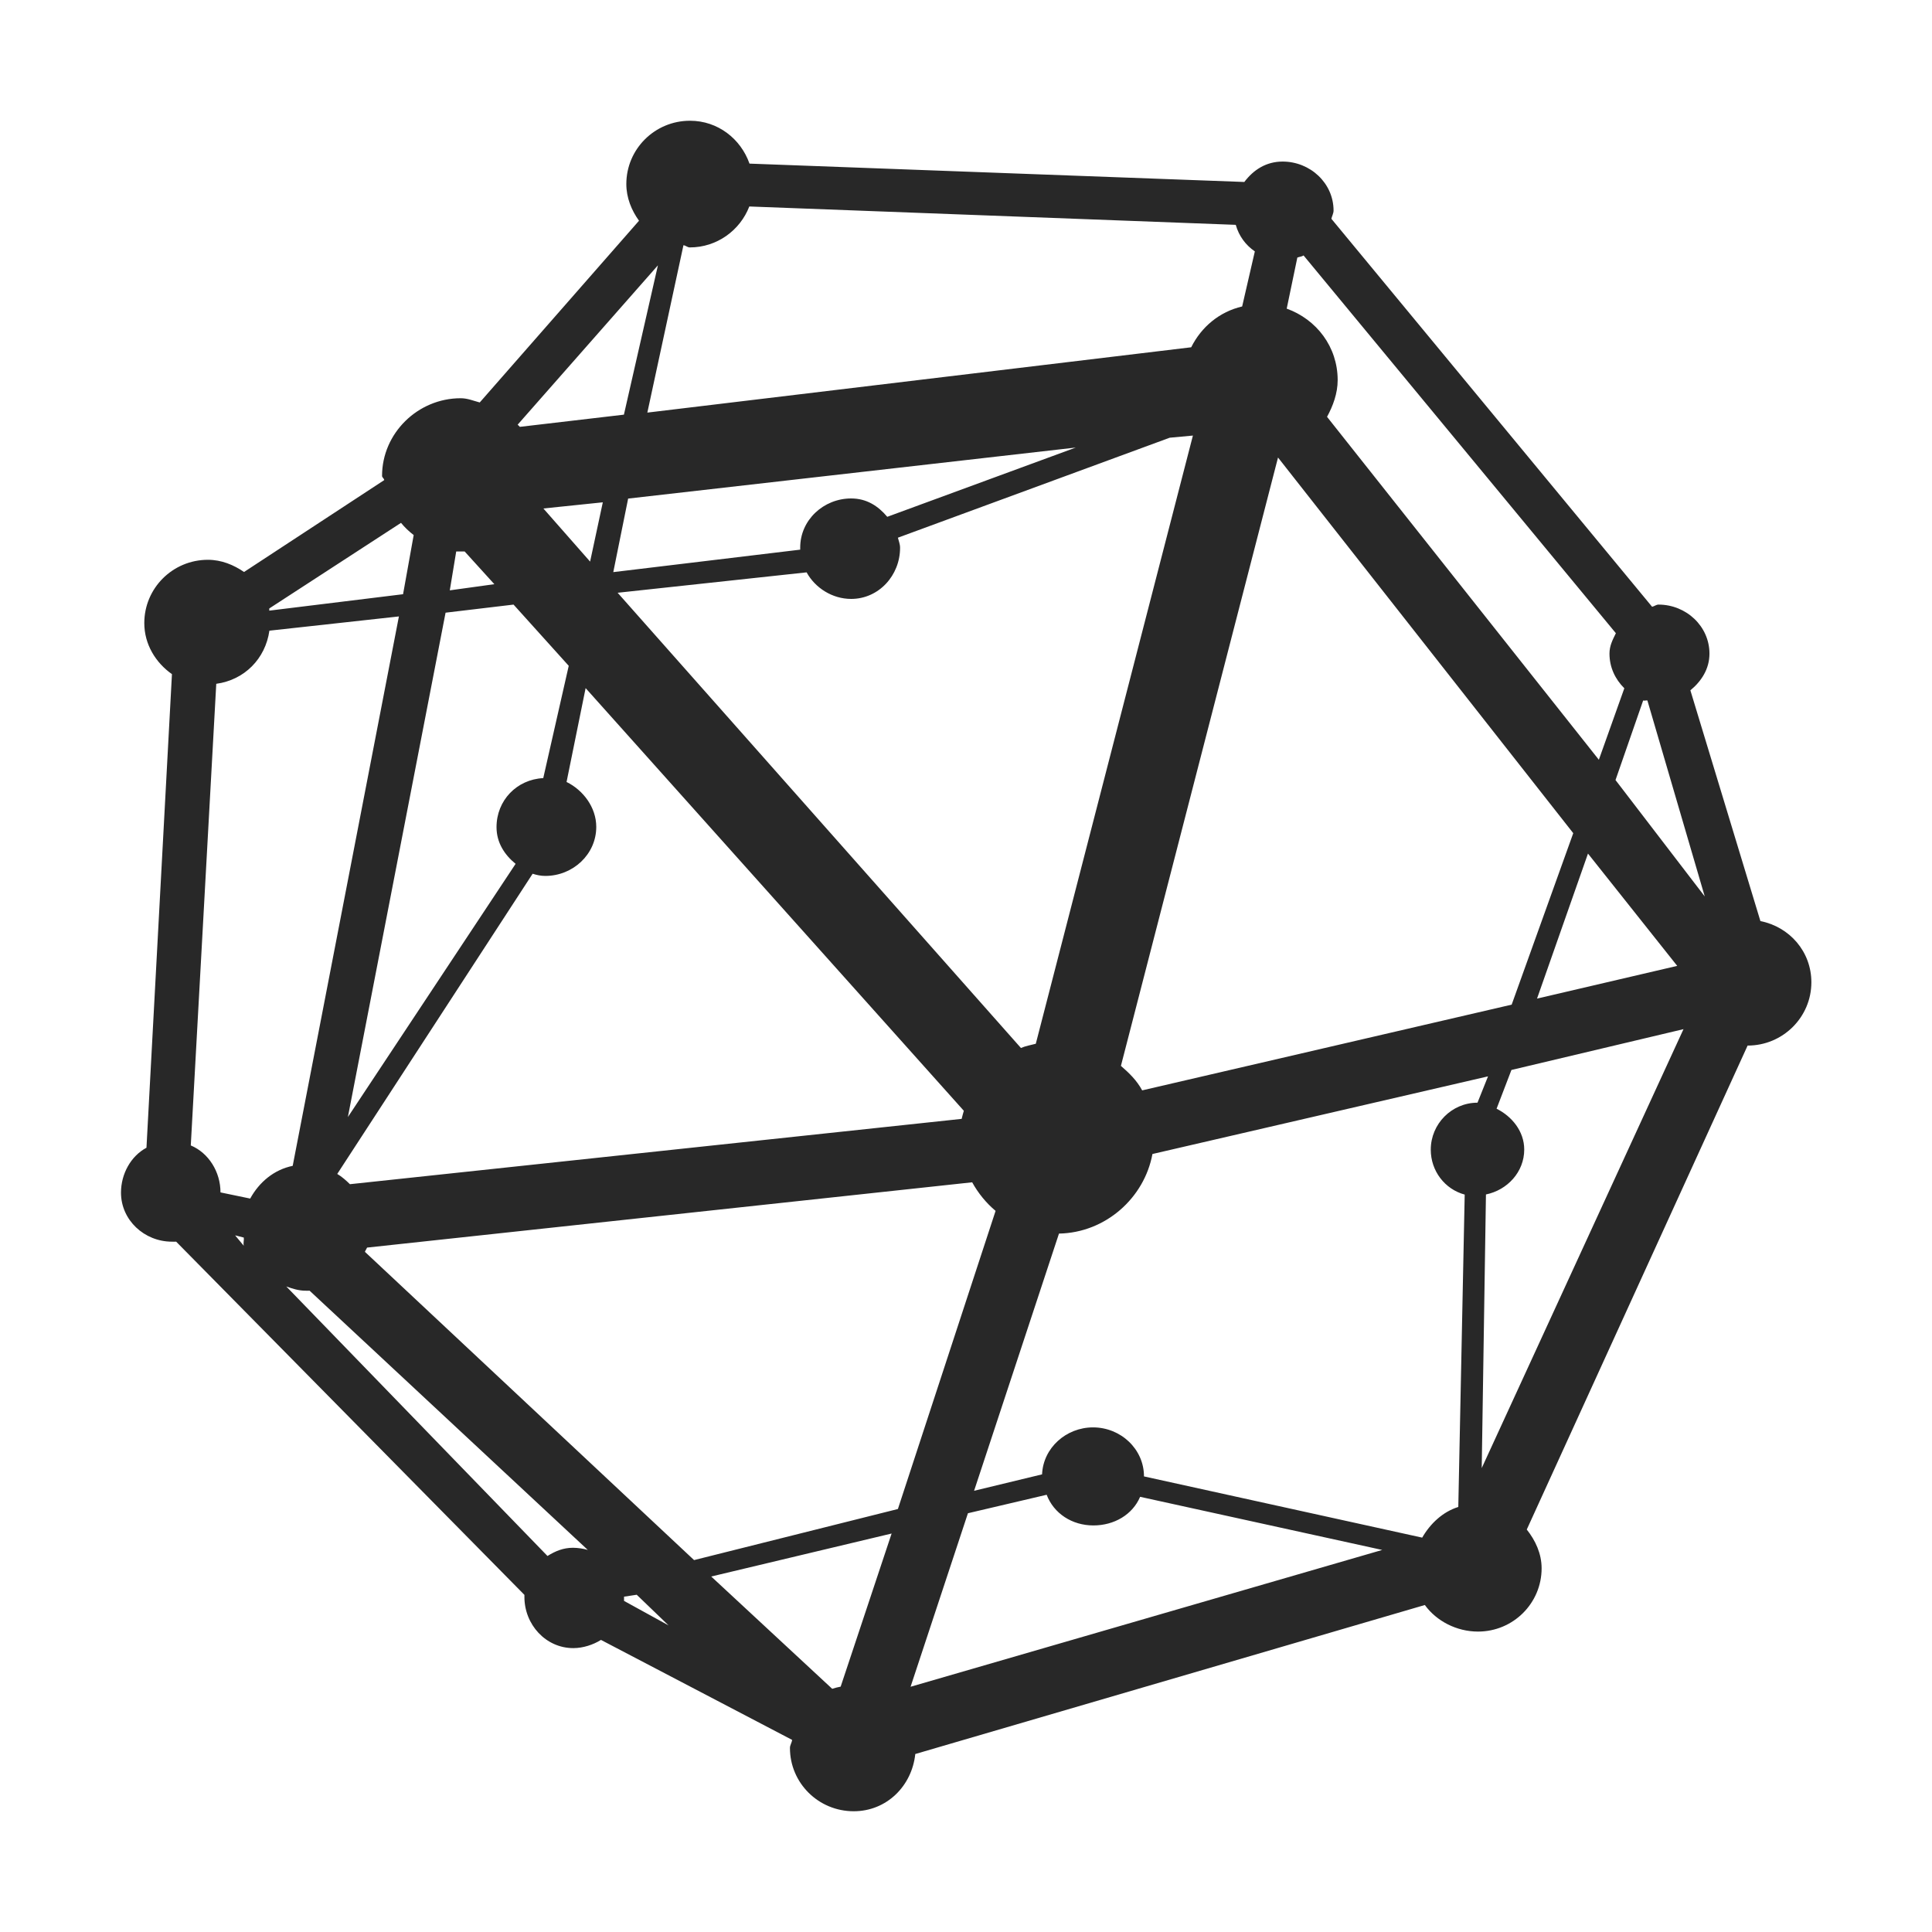 <svg width="16" height="16" version="1.1" xmlns="http://www.w3.org/2000/svg">
  <defs>
    <style type="text/css" id="current-color-scheme">.ColorScheme-Text { color:#282828; } .ColorScheme-Highlight { color:#458588; }</style>
  </defs>
  <path class="ColorScheme-Text" d="m5.714 1c-0.292 0-0.527 0.235-0.527 0.524 0 0.114 0.043 0.218 0.105 0.304l-1.319 1.505c-0.053-0.014-0.101-0.035-0.158-0.035-0.355 0-0.651 0.29-0.651 0.643 0 0.014 0.017 0.021 0.018 0.035l-1.161 0.761c-0.086-0.059-0.187-0.101-0.299-0.101-0.292 0-0.527 0.235-0.527 0.524 0 0.176 0.094 0.328 0.229 0.423l-0.211 3.922c-0.129 0.069-0.211 0.216-0.211 0.372 0 0.227 0.193 0.406 0.422 0.406 0.012 0 0.023 0.001 0.035 0l2.884 2.925c-2.576e-4 0.007 0 0.011 0 0.018 0 0.227 0.176 0.423 0.405 0.423 0.081 0 0.165-0.028 0.229-0.068l1.583 0.828c-0.003 0.025-0.018 0.043-0.018 0.067 0 0.29 0.236 0.524 0.528 0.524 0.273 0 0.482-0.209 0.51-0.474l4.22-1.234c0.096 0.133 0.263 0.22 0.44 0.22 0.292 0 0.527-0.235 0.527-0.524 0-0.122-0.052-0.232-0.123-0.321l1.829-4.008c0.292 0 0.528-0.235 0.528-0.524 0-0.254-0.18-0.459-0.422-0.507l-0.58-1.911c0.091-0.075 0.158-0.177 0.158-0.304 0-0.227-0.193-0.406-0.422-0.406-0.019 0-0.034 0.014-0.053 0.018l-2.656-3.213c0.004-0.021 0.018-0.045 0.018-0.068 0-0.227-0.193-0.406-0.422-0.406-0.136 0-0.241 0.068-0.317 0.169l-4.098-0.152c-0.072-0.205-0.262-0.355-0.492-0.355zm0.492 0.71 4.028 0.152c0.026 0.092 0.081 0.167 0.158 0.22l-0.105 0.456c-0.189 0.044-0.338 0.17-0.422 0.338l-4.504 0.541 0.299-1.386c0.02 0.002 0.032 0.018 0.053 0.018 0.225 0 0.416-0.142 0.492-0.338zm4.59 0.406 2.586 3.128c-0.027 0.055-0.053 0.104-0.053 0.169 0 0.114 0.048 0.213 0.123 0.287l-0.211 0.592-2.251-2.84c0.049-0.09 0.088-0.194 0.088-0.304 0-0.276-0.175-0.503-0.422-0.592l0.088-0.423c0.018-0.007 0.036-0.007 0.053-0.018zm-5.348 0.084-0.281 1.234-0.862 0.101c-0.005-0.007-0.012-0.011-0.018-0.018l1.161-1.319zm4.432 1.404-1.302 5.04c-0.041 0.011-0.085 0.018-0.123 0.035l-3.34-3.77 1.565-0.169c0.07 0.128 0.212 0.22 0.369 0.22 0.229 0 0.405-0.195 0.405-0.423 0-0.032-0.011-0.055-0.018-0.084l2.251-0.828 0.194-0.018zm-0.967 0.101-1.565 0.575c-0.076-0.09-0.171-0.152-0.299-0.152-0.229 0-0.422 0.179-0.422 0.406 0 0.007-2.116e-4 0.011 0 0.018l-1.548 0.186 0.123-0.609 3.711-0.423zm1.671 0.084 2.445 3.111-0.51 1.42-3.06 0.71c-0.045-0.083-0.105-0.141-0.176-0.203zm-5.592 0.372-0.105 0.49-0.387-0.44 0.492-0.051zm-1.671 0.169c0.031 0.038 0.067 0.072 0.105 0.101l-0.088 0.49-1.108 0.136c-0.001-0.007 0.001-0.011 0-0.018zm0.457 0.237c0.012 6.613e-4 0.023 0 0.035 0 0.012 0 0.023 6.613e-4 0.035 0l0.246 0.271-0.369 0.051 0.053-0.321zm0.475 0.44 0.457 0.507-0.211 0.93c-0.22 0.011-0.387 0.185-0.387 0.406 0 0.128 0.066 0.229 0.158 0.304l-1.389 2.097 0.809-4.177zm-0.95 0.101-0.879 4.547c-0.156 0.032-0.278 0.136-0.352 0.271l-0.246-0.051c0-0.17-0.098-0.327-0.246-0.389l0.211-3.823c0.234-0.032 0.407-0.208 0.44-0.44l1.073-0.118zm1.548 0.592 3.131 3.499c-6e-3 0.021-0.013 0.045-0.018 0.067l-5.066 0.541c-0.033-0.032-0.065-0.061-0.105-0.085l1.618-2.486c0.035 0.011 0.068 0.018 0.105 0.018 0.229 0 0.422-0.179 0.422-0.406 0-0.162-0.109-0.305-0.246-0.372l0.158-0.778zm8.757 0.101c0.011 0.004 0.024-0.002 0.035 0l0.475 1.623-0.739-0.964 0.229-0.659zm-0.457 1.268 0.739 0.93-1.161 0.271zm0.791 1.454-1.671 3.635 0.035-2.266c0.177-0.036 0.317-0.186 0.317-0.372 0-0.151-0.102-0.275-0.229-0.338l0.123-0.321 1.425-0.338zm-1.618 0.389-0.088 0.22c-0.214 0-0.387 0.176-0.387 0.389 0 0.177 0.117 0.328 0.281 0.372l-0.053 2.587c-0.129 0.04-0.233 0.139-0.299 0.254l-2.304-0.507c0-0.227-0.193-0.406-0.422-0.406-0.223 0-0.413 0.17-0.422 0.389l-0.563 0.136 0.703-2.13c0.385-7e-3 0.707-0.295 0.774-0.659l2.779-0.643zm-4.273 0.879c0.048 0.088 0.117 0.173 0.194 0.237l-0.809 2.469-1.688 0.423-2.726-2.553c0.004-0.011 0.014-0.025 0.018-0.035l5.014-0.541zm-6.102 0.44 0.07 0.018c0.003 0.021-0.006 0.048 0 0.068l-0.07-0.084zm0.422 0.423c0.05 0.018 0.103 0.035 0.158 0.035 0.012 0 0.024 6.63e-4 0.035 0l2.304 2.147c-0.036-0.011-0.084-0.018-0.123-0.018-0.081 0-0.147 0.028-0.211 0.068l-2.163-2.232zm6.297 1.725c0.059 0.155 0.21 0.254 0.387 0.254 0.172 0 0.324-0.089 0.387-0.237l2.005 0.44-3.906 1.133 0.475-1.437zm-1.284 0.321-0.422 1.268c-0.023 0.004-0.048 0.011-0.07 0.018l-1.002-0.93zm-2.111 0.507 0.264 0.254-0.369-0.203c5.292e-4 -0.011 0-0.021 0-0.035z" fill="currentColor"/>
</svg>
